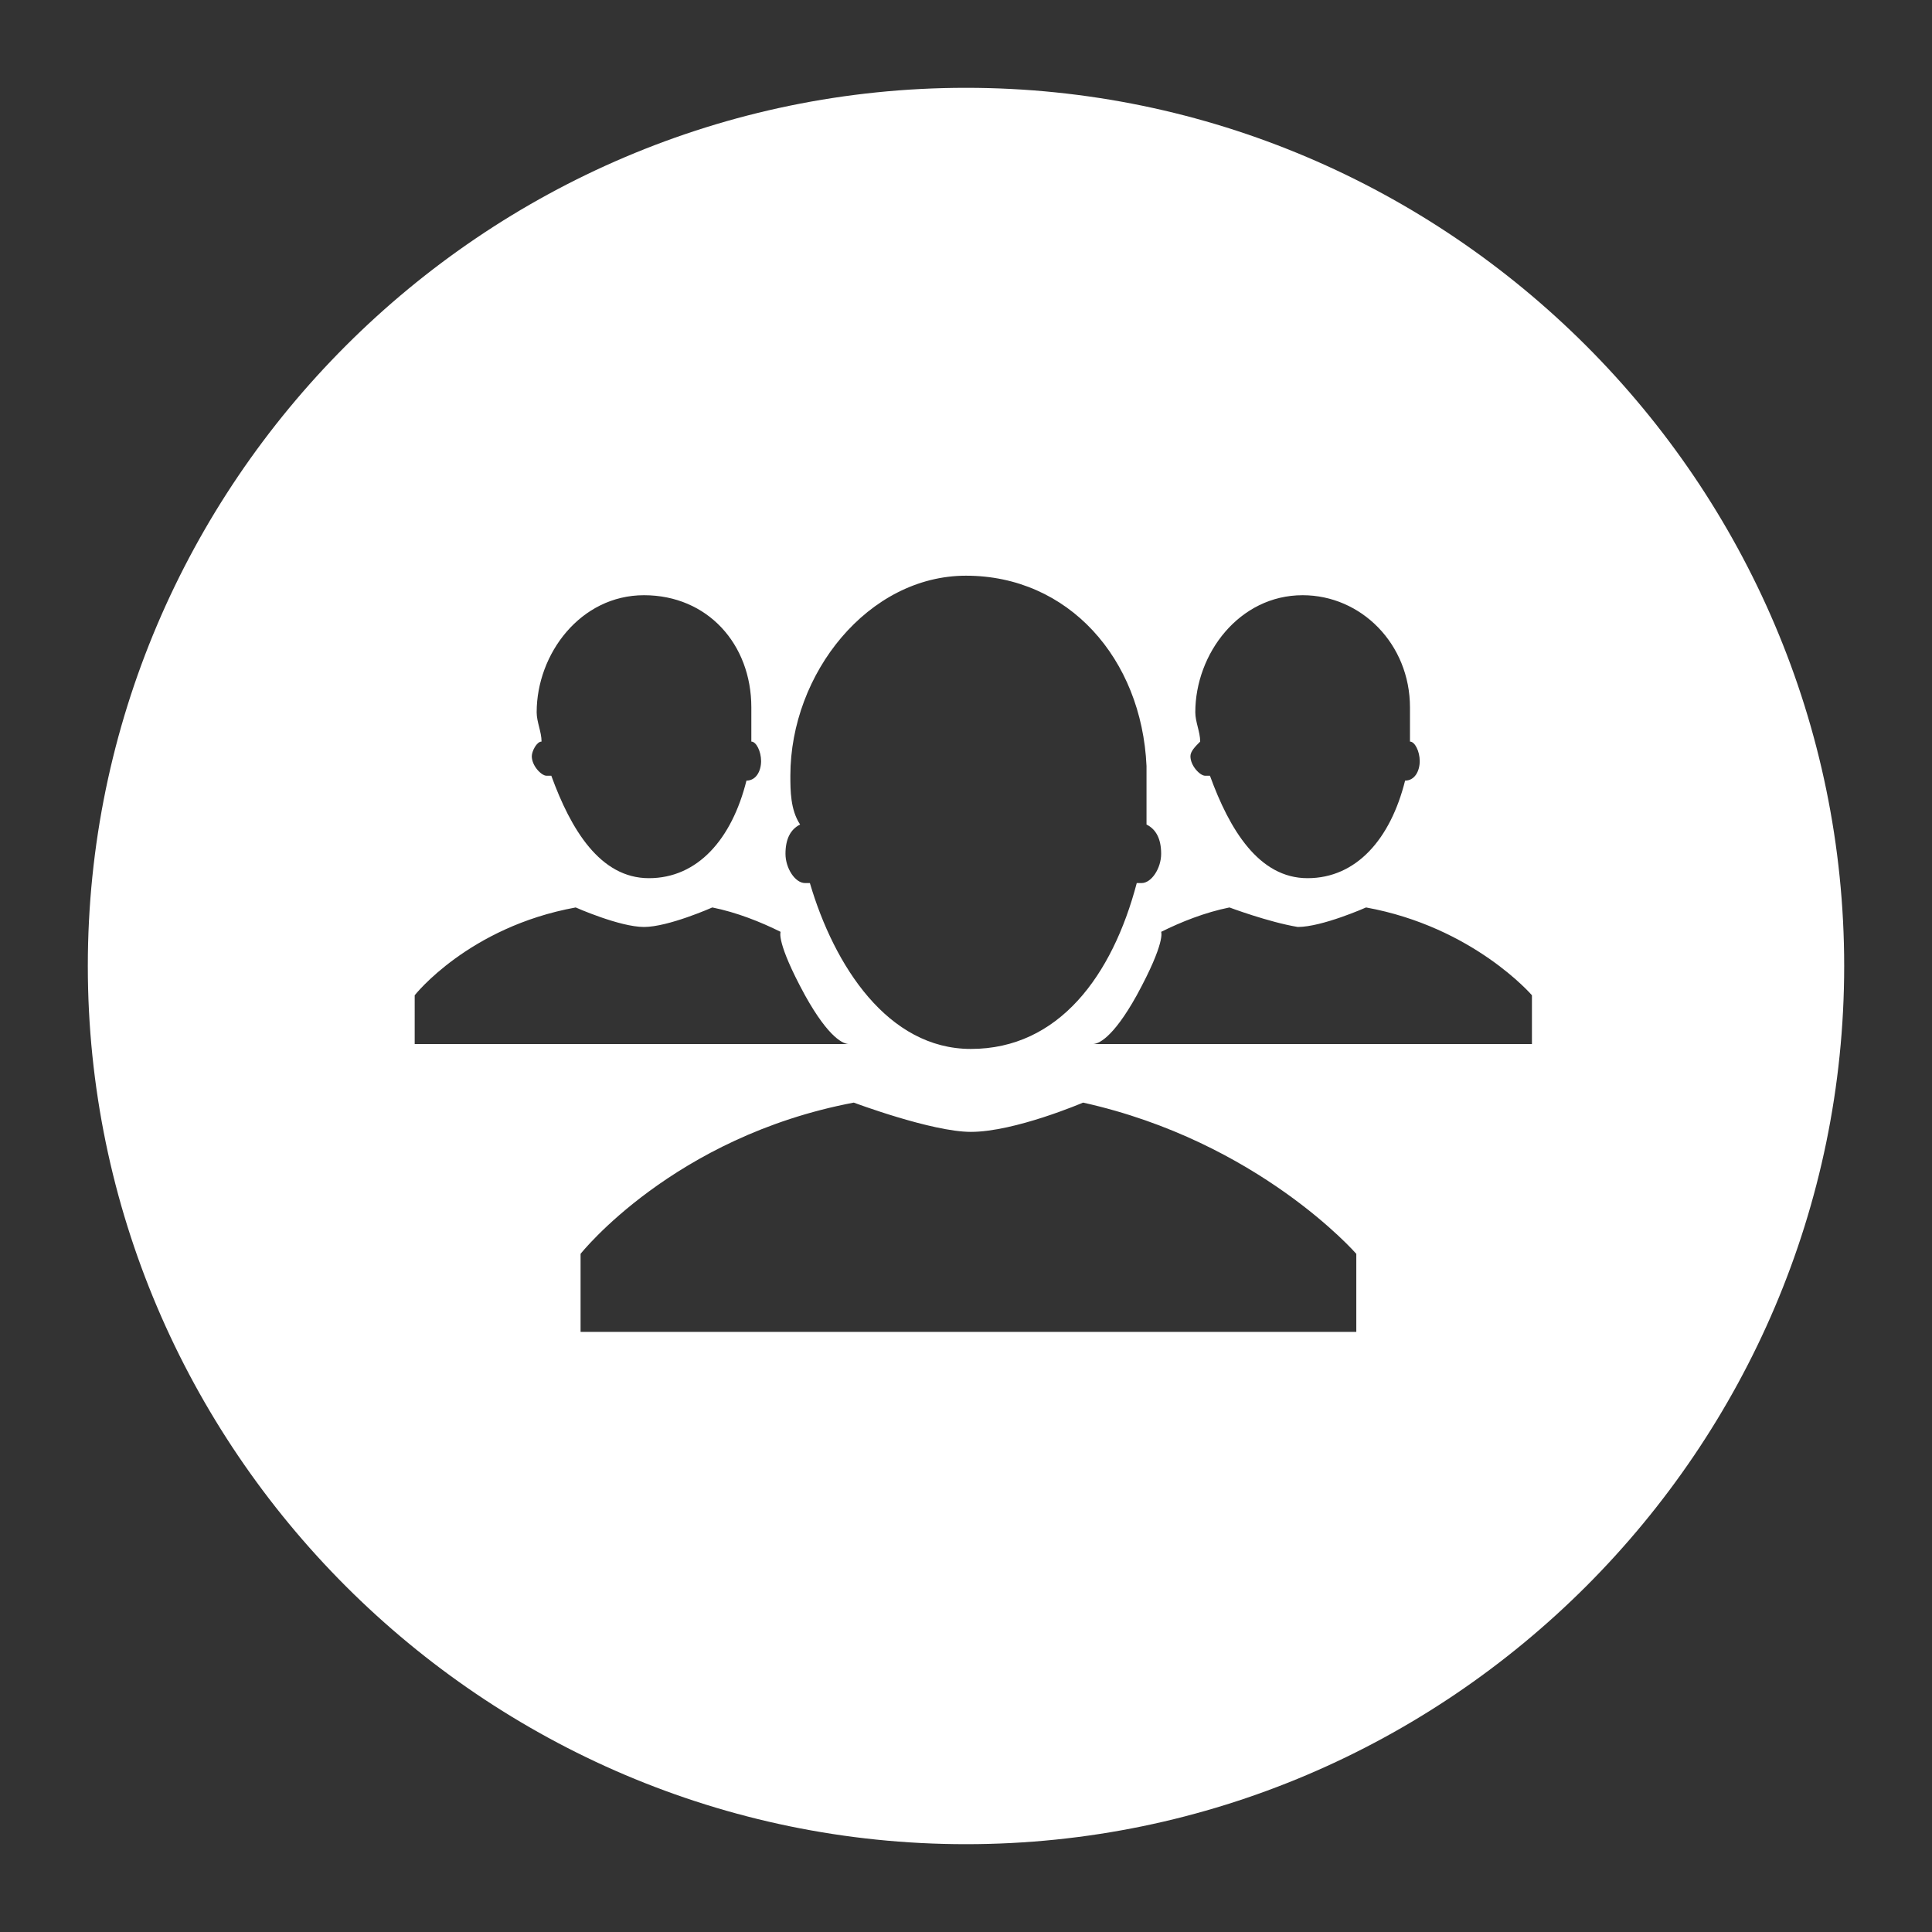 <?xml version="1.0" encoding="utf-8"?>
<!-- Generator: Adobe Illustrator 21.1.0, SVG Export Plug-In . SVG Version: 6.00 Build 0)  -->
<svg version="1.1" xmlns="http://www.w3.org/2000/svg" xmlns:xlink="http://www.w3.org/1999/xlink" x="0px" y="0px"
	 viewBox="0 0 39.6 39.6" style="enable-background:new 0 0 39.6 39.6;" xml:space="preserve">
<rect x="0" y="0" width="39.6" height="39.6" fill="#333333" stroke="none"/>
<style type="text/css">
	.st0{fill:#FFFFFF;}
</style>
<g id="Layer_4">
</g>
<g id="Layer_1">
</g>
<g id="Layer_3">
</g>
<g id="Layer_2">
	<path class="st0" d="M19.8,1.8c-9.9,0-18,8.1-18,18s8.1,18,18,18s18-8.1,18-18S29.7,1.8,19.8,1.8z M24.6,15.2
		c0-0.2-0.1-0.4-0.1-0.6c0-1.2,0.9-2.4,2.2-2.4c1.2,0,2.2,1,2.2,2.3c0,0.2,0,0.5,0,0.7c0.1,0,0.2,0.2,0.2,0.4c0,0.2-0.1,0.4-0.3,0.4
		c0,0,0,0,0,0c-0.3,1.2-1,2-2,2c-1,0-1.6-1-2-2.1c0,0,0,0-0.1,0c-0.1,0-0.3-0.2-0.3-0.4C24.4,15.4,24.5,15.3,24.6,15.2z M16.2,15.9
		c0-2.1,1.6-4.1,3.6-4.1c2.1,0,3.6,1.7,3.7,3.9c0,0.4,0,0.8,0,1.2c0.2,0.1,0.3,0.3,0.3,0.6c0,0.3-0.2,0.6-0.4,0.6c0,0-0.1,0-0.1,0
		c-0.5,1.9-1.6,3.4-3.4,3.4c-1.7,0-2.8-1.7-3.3-3.4c0,0-0.1,0-0.1,0c-0.2,0-0.4-0.3-0.4-0.6c0-0.3,0.1-0.5,0.3-0.6
		C16.2,16.6,16.2,16.2,16.2,15.9z M11.1,15.2c0-0.2-0.1-0.4-0.1-0.6c0-1.2,0.9-2.4,2.2-2.4s2.2,1,2.2,2.3c0,0.2,0,0.5,0,0.7
		c0.1,0,0.2,0.2,0.2,0.4c0,0.2-0.1,0.4-0.3,0.4c0,0,0,0,0,0c-0.3,1.2-1,2-2,2c-1,0-1.6-1-2-2.1c0,0,0,0-0.1,0
		c-0.1,0-0.3-0.2-0.3-0.4C10.9,15.4,11,15.2,11.1,15.2z M8.5,20.4c0,0,1.1-1.4,3.3-1.8c0,0,0.9,0.4,1.4,0.4c0.5,0,1.4-0.4,1.4-0.4
		c0.5,0.1,1,0.3,1.4,0.5c0,0-0.1,0.2,0.5,1.3c0.5,0.9,0.8,1,0.9,1l-8.9,0V20.4z M27.7,27.3l-15.8,0v-1.6c0,0,1.9-2.4,5.6-3.1
		c0,0,1.6,0.6,2.4,0.6c0.9,0,2.3-0.6,2.3-0.6c3.6,0.8,5.6,3.1,5.6,3.1V27.3z M31.4,21.4l-9,0c0.1,0,0.4-0.1,0.9-1
		c0.6-1.1,0.5-1.3,0.5-1.3c0.4-0.2,0.9-0.4,1.4-0.5c0,0,0.8,0.3,1.4,0.4c0.5,0,1.4-0.4,1.4-0.4c2.2,0.4,3.4,1.8,3.4,1.8V21.4z"/>
</g>
</svg>
